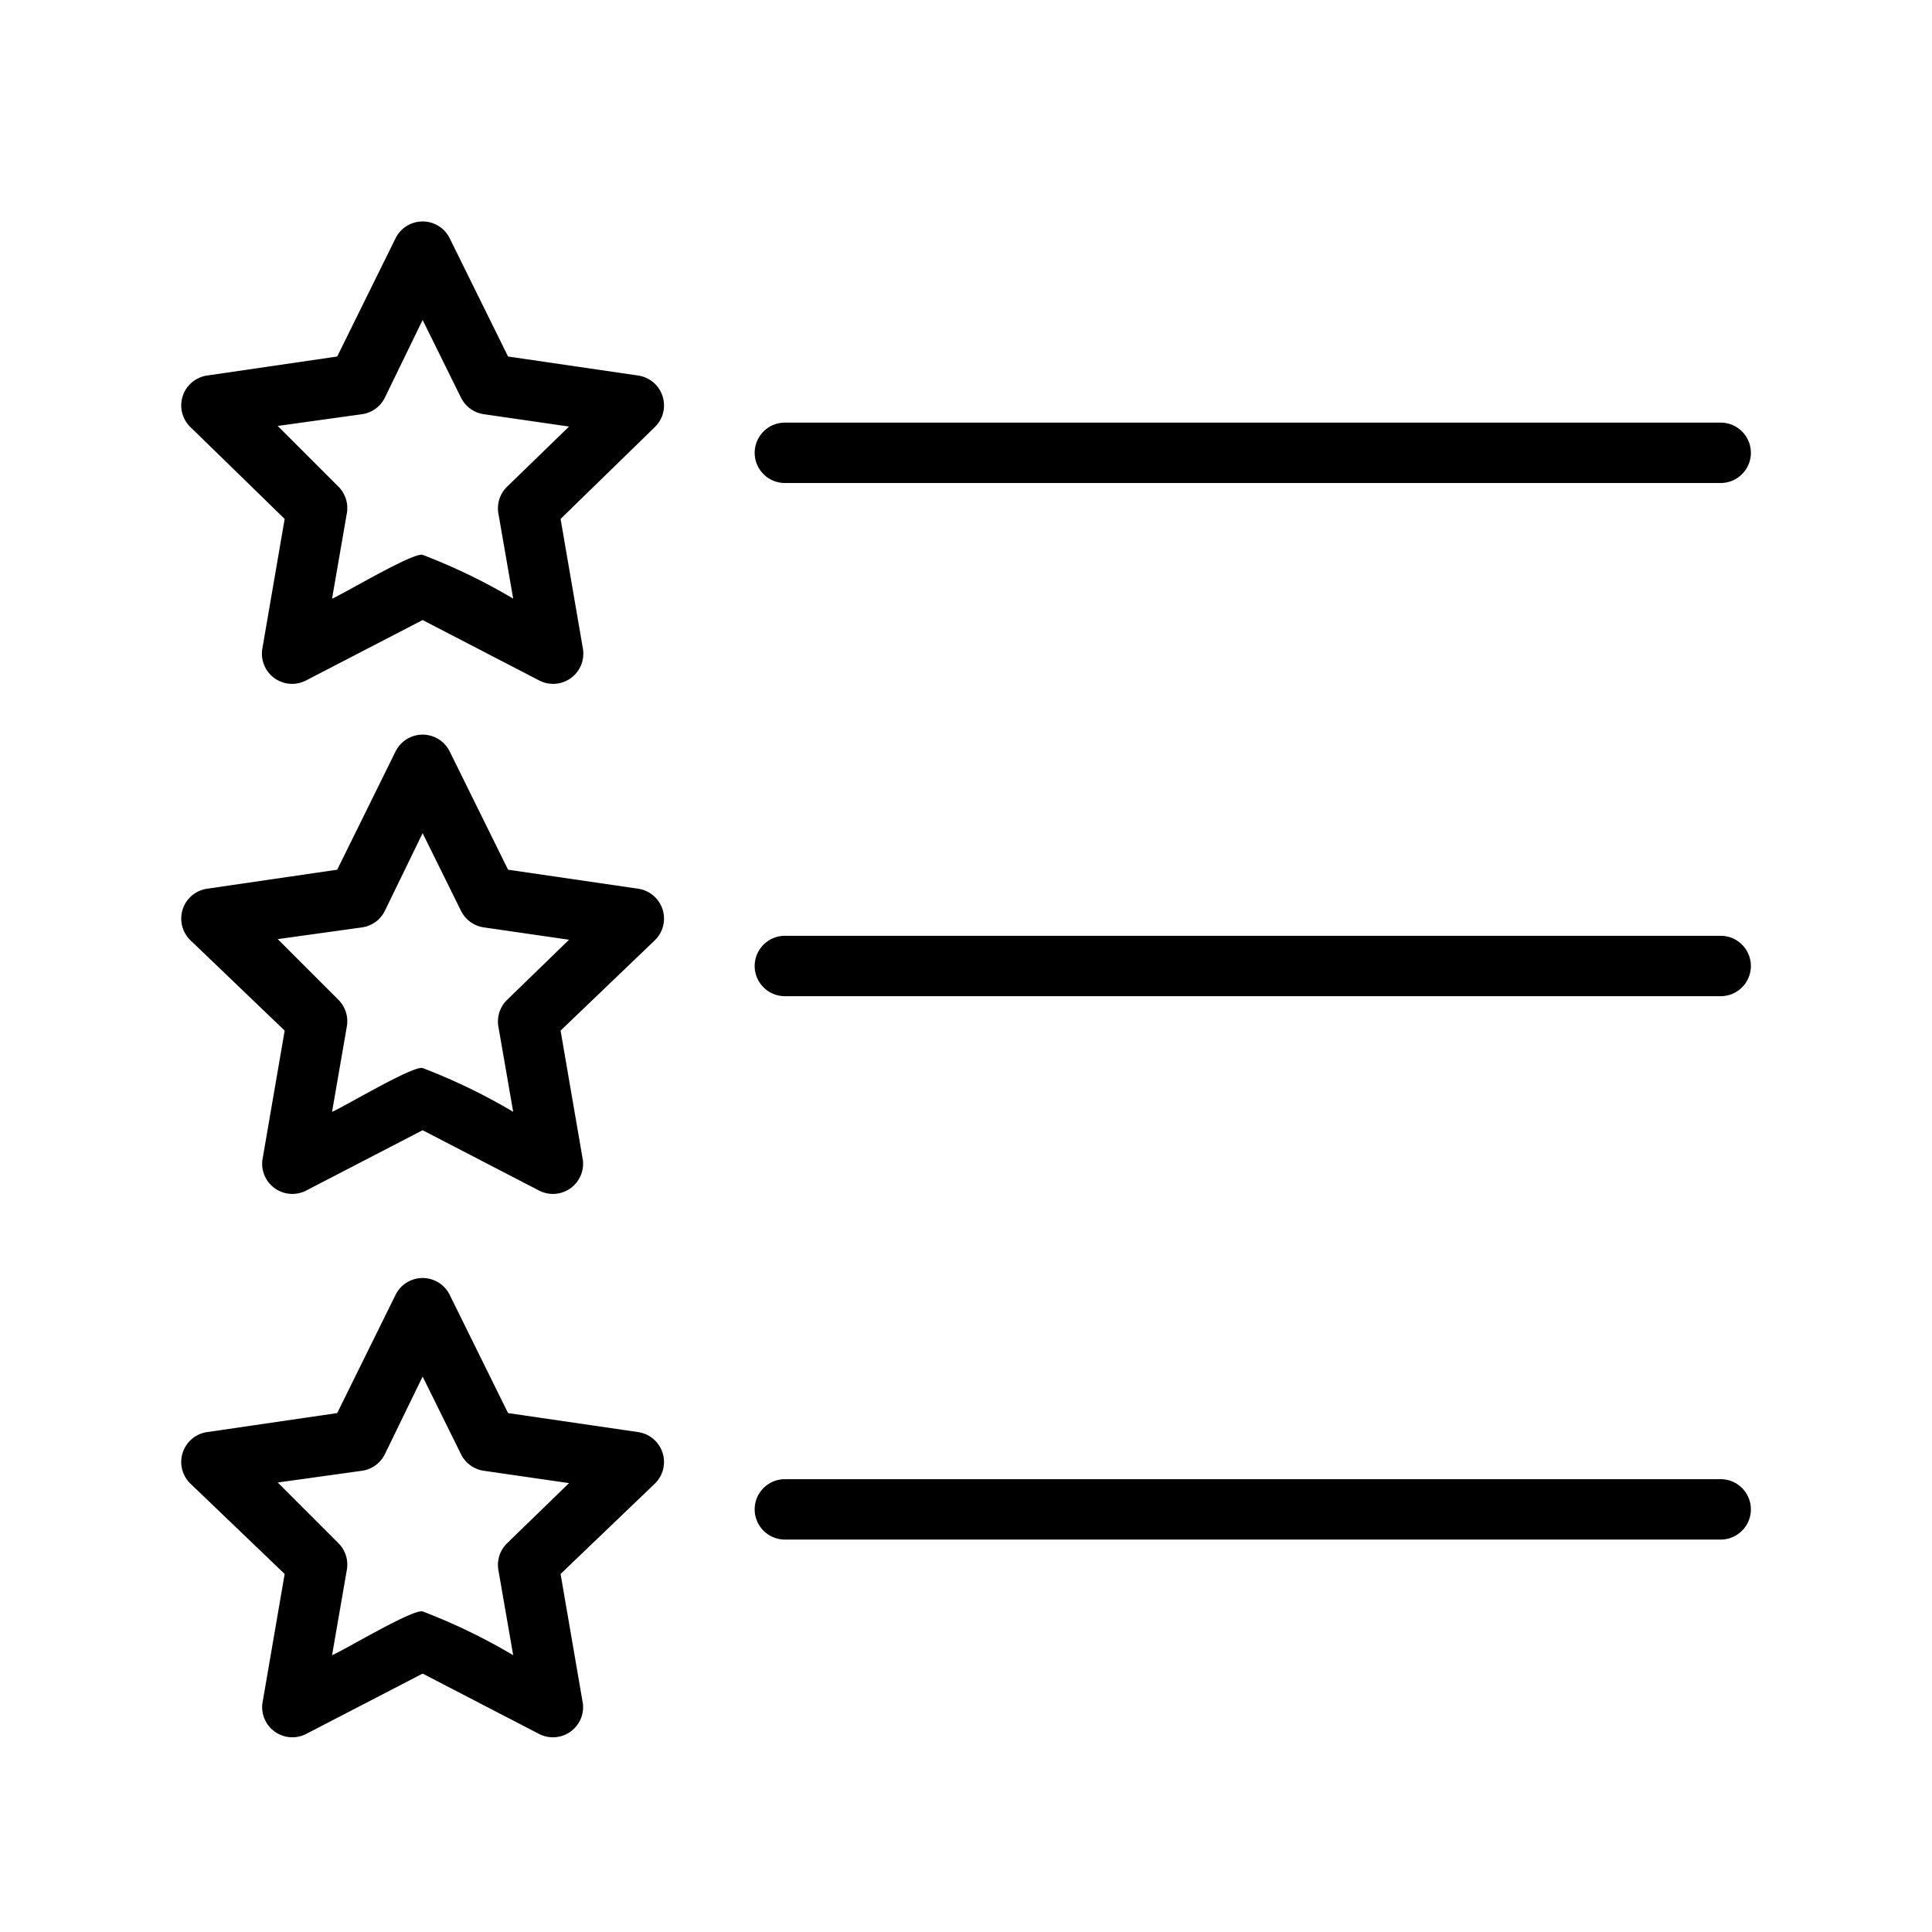 <svg xmlns="http://www.w3.org/2000/svg" xmlns:xlink="http://www.w3.org/1999/xlink" xmlns:svgjs="http://svgjs.com/svgjs" version="1.1" width="512" height="512" x="0" y="0" viewBox="0 0 64 64" style="enable-background:new 0 0 512 512" xml:space="preserve" class=""><g><g id="Layer_18" data-name="Layer 18"><path d="m21.14 29.44-4.31-.63-1.93-3.91a1 1 0 0 0 -1.8 0l-1.93 3.91-4.31.63a1 1 0 0 0 -.56 1.7l3.13 3-.74 4.3a1 1 0 0 0 1.45 1l3.86-2 3.86 2a1 1 0 0 0 1.45-1l-.74-4.3 3.13-3a1 1 0 0 0 -.56-1.7zm-4.34 3.68a1 1 0 0 0 -.29.89l.49 2.82a19.6 19.6 0 0 0 -3-1.45c-.32-.09-2.68 1.33-3 1.45l.49-2.83a1 1 0 0 0 -.29-.89l-2-2 2.8-.39a1 1 0 0 0 .75-.55l1.25-2.57 1.27 2.57a1 1 0 0 0 .75.55l2.83.41z" fill="#000000" data-original="#000000" class=""/><path d="m57 31h-31a1 1 0 0 0 0 2h31a1 1 0 0 0 0-2z" fill="#000000" data-original="#000000" class=""/><path d="m21.14 12.44-4.31-.63-1.93-3.91a1 1 0 0 0 -1.8 0l-1.93 3.91-4.31.63a1 1 0 0 0 -.56 1.7l3.13 3.05-.74 4.3a1 1 0 0 0 1.45 1.05l3.86-2 3.86 2a1 1 0 0 0 1.45-1.05l-.74-4.3 3.13-3.05a1 1 0 0 0 -.56-1.7zm-4.34 3.68a1 1 0 0 0 -.29.89l.49 2.82a19.6 19.6 0 0 0 -3-1.45c-.32-.09-2.68 1.33-3 1.45l.49-2.83a1 1 0 0 0 -.29-.89l-2-2 2.8-.39a1 1 0 0 0 .75-.55l1.25-2.57 1.27 2.57a1 1 0 0 0 .75.55l2.83.41z" fill="#000000" data-original="#000000" class=""/><path d="m26 16h31a1 1 0 0 0 0-2h-31a1 1 0 0 0 0 2z" fill="#000000" data-original="#000000" class=""/><path d="m21.14 47.44-4.31-.63-1.93-3.91a1 1 0 0 0 -1.8 0l-1.93 3.91-4.31.63a1 1 0 0 0 -.56 1.7l3.13 3-.74 4.3a1 1 0 0 0 1.45 1l3.86-2 3.86 2a1 1 0 0 0 1.45-1l-.74-4.3 3.13-3a1 1 0 0 0 -.56-1.7zm-4.34 3.68a1 1 0 0 0 -.29.89l.49 2.82a19.6 19.6 0 0 0 -3-1.45c-.32-.09-2.68 1.33-3 1.45l.49-2.83a1 1 0 0 0 -.29-.89l-2-2 2.8-.39a1 1 0 0 0 .75-.55l1.25-2.57 1.27 2.57a1 1 0 0 0 .75.55l2.83.41z" fill="#000000" data-original="#000000" class=""/><path d="m57 49h-31a1 1 0 0 0 0 2h31a1 1 0 0 0 0-2z" fill="#000000" data-original="#000000" class=""/></g></g></svg>